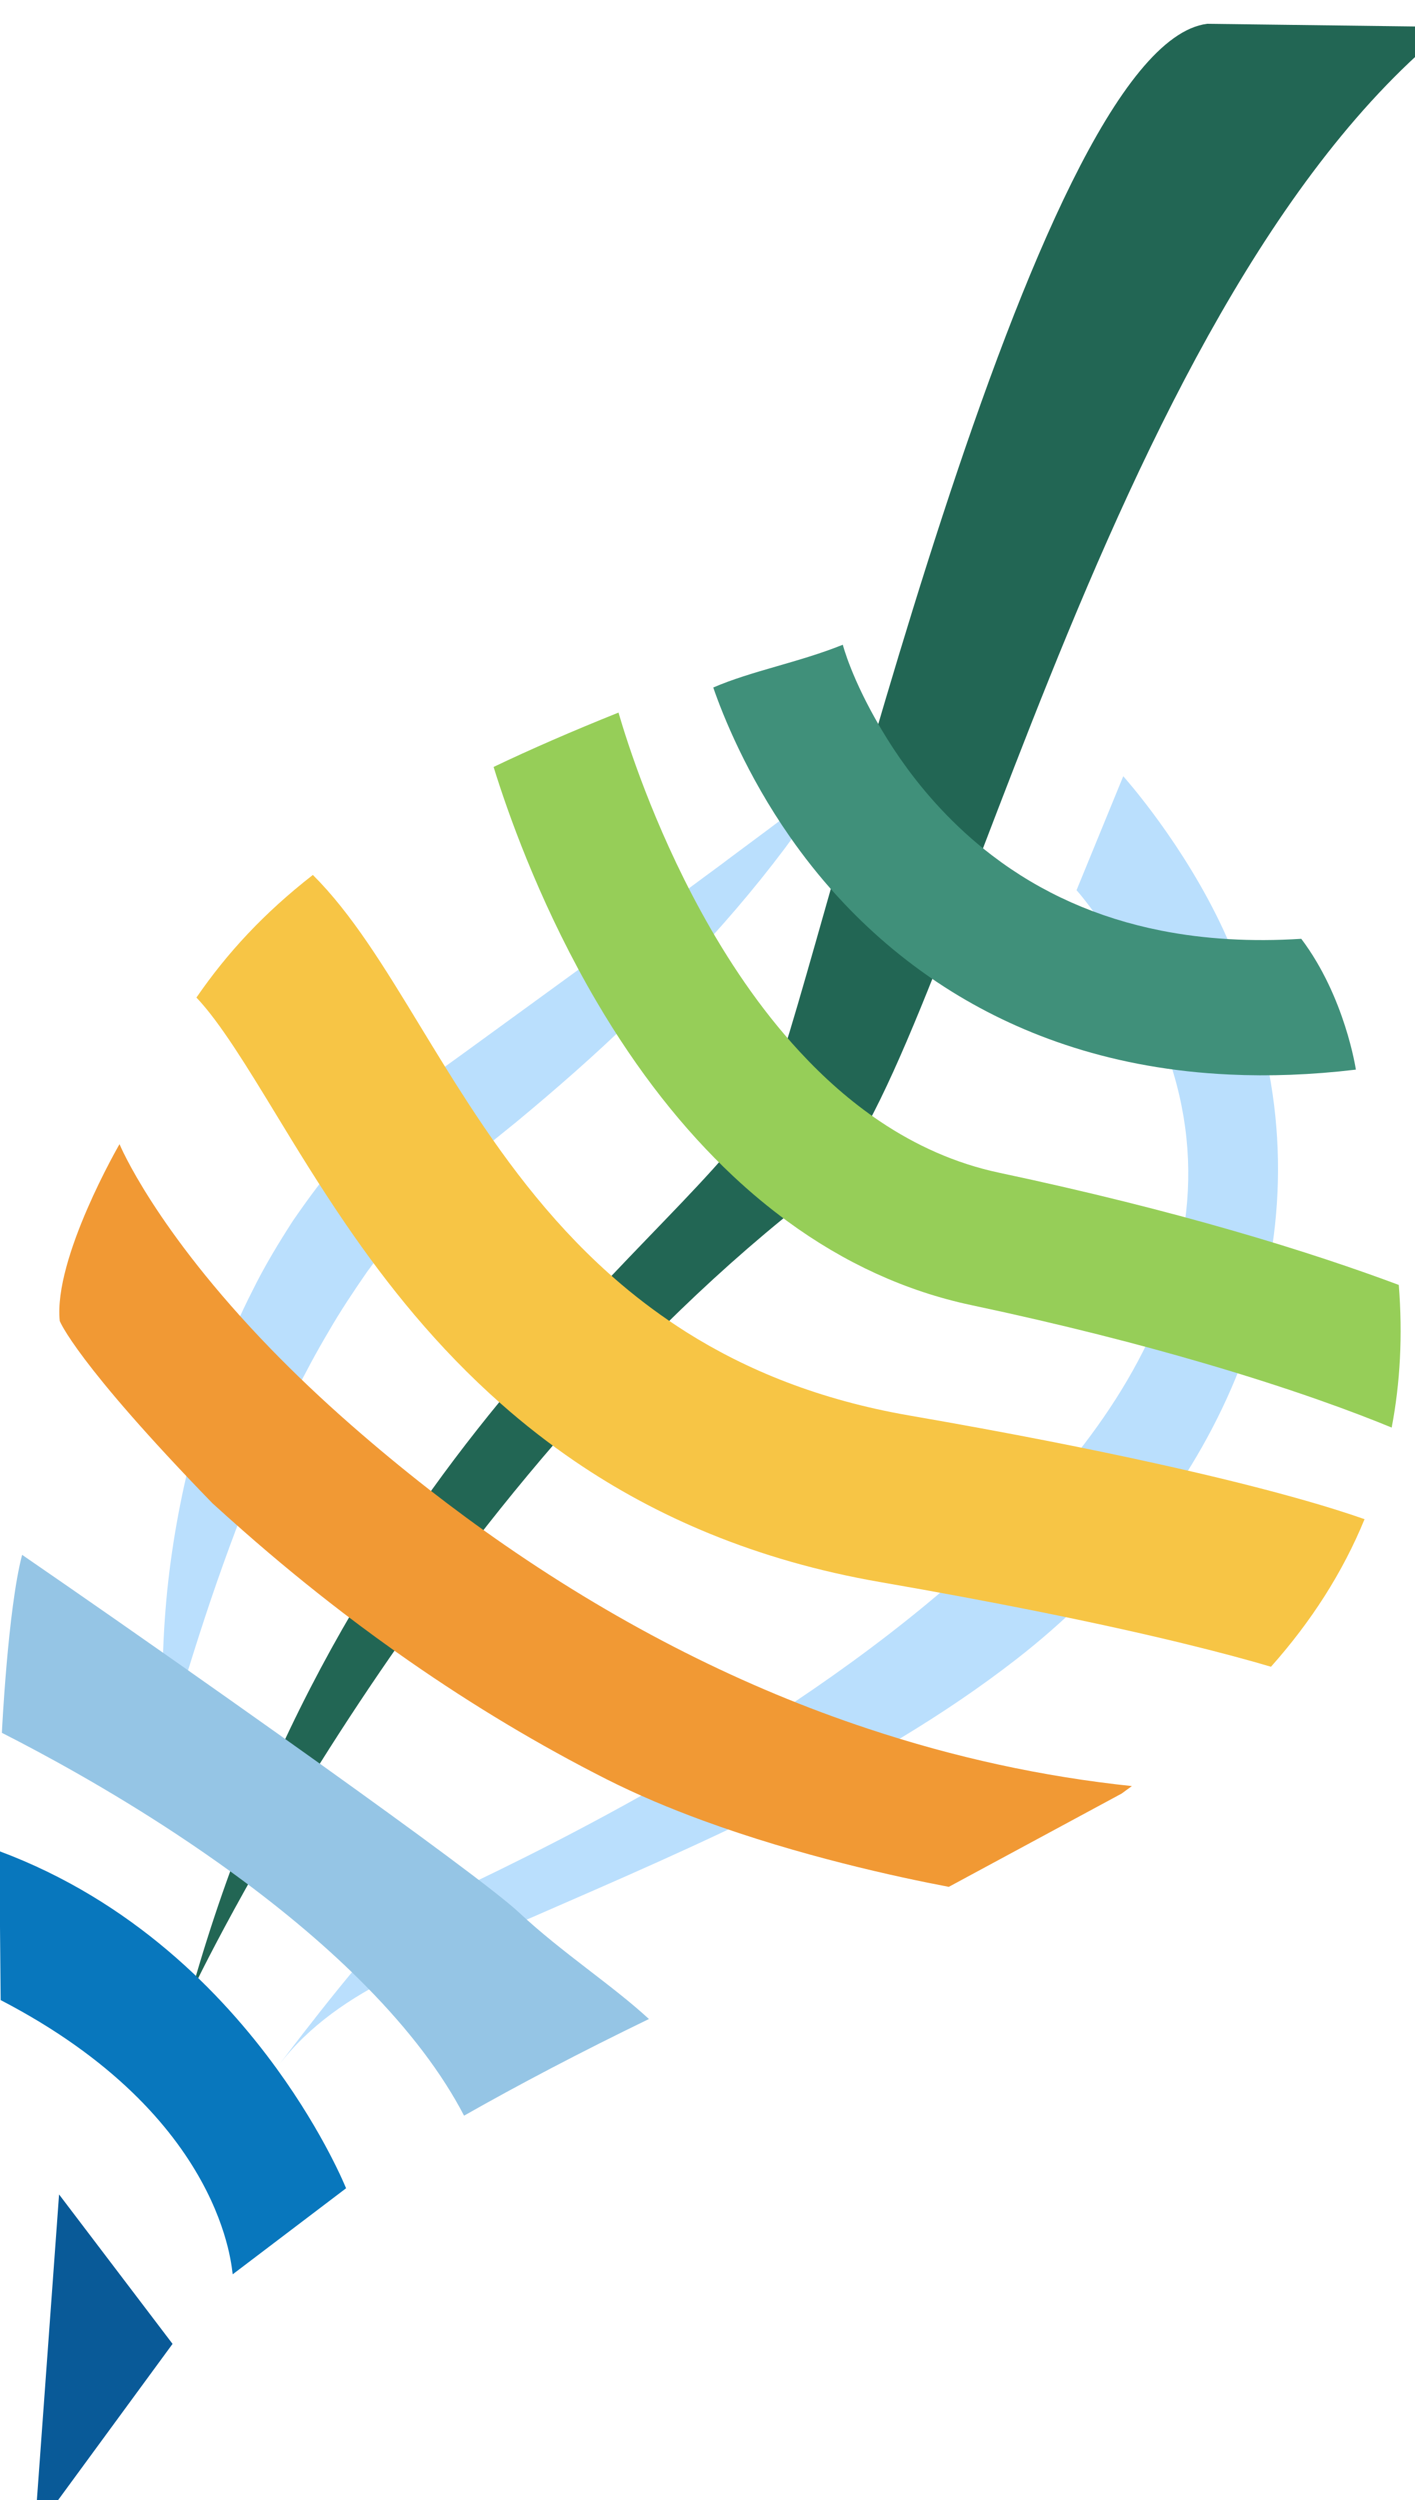 <?xml version="1.0" encoding="UTF-8" standalone="no"?>
<!-- Created with Inkscape (http://www.inkscape.org/) -->

<svg
   xmlns:dc="http://purl.org/dc/elements/1.1/"
   xmlns:cc="http://creativecommons.org/ns#"
   xmlns:rdf="http://www.w3.org/1999/02/22-rdf-syntax-ns#"
   xmlns:svg="http://www.w3.org/2000/svg"
   xmlns="http://www.w3.org/2000/svg"
   xmlns:sodipodi="http://sodipodi.sourceforge.net/DTD/sodipodi-0.dtd"
   xmlns:inkscape="http://www.inkscape.org/namespaces/inkscape"
   width="5.994mm"
   height="10.583mm"
   viewBox="0 0 5.994 10.583"
   version="1.1"
   id="svg862"
   inkscape:version="0.92.4 (5da689c313, 2019-01-14)"
   sodipodi:docname="logo.svg">
  <defs
     id="defs856" />
  <sodipodi:namedview
     id="base"
     pagecolor="#ffffff"
     bordercolor="#666666"
     borderopacity="1.0"
     inkscape:pageopacity="0.0"
     inkscape:pageshadow="2"
     inkscape:zoom="1.1867187"
     inkscape:cx="-133.03089"
     inkscape:cy="46.596429"
     inkscape:document-units="mm"
     inkscape:current-layer="layer1"
     showgrid="false"
     inkscape:window-width="1920"
     inkscape:window-height="1017"
     inkscape:window-x="-8"
     inkscape:window-y="-8"
     inkscape:window-maximized="1" />
  <g
     inkscape:label="Ebene 1"
     inkscape:groupmode="layer"
     id="layer1"
     transform="translate(-72.807,-150.579)">
    <g
       id="g1020"
       transform="matrix(0.013,-0.006,0.006,0.013,67.184,154.037)">
      <path
         d="m 663.36,292.92 c 0.18,0.71 7.86,25.61 7.86,54.04 -0.09,12.33 -1.32,24.65 -3.85,36.76 -14.59,70.79 -74.19,117.22 -142.17,133 -52.21,12.12 -108.46,10.36 -161.64,9.24 -28.95,-0.61 -60.3,-5.8 -87.02,8.42 8.83,-4.7 43.09,-22.88 53.03,-24.67 9.96,-1.76 289.92,11.57 310.48,-130.86 1.49,-10.31 1.88,-20.8 1.3,-31.22 -0.3,-5.21 -0.84,-10.4 -1.62,-15.52 -0.4,-2.56 -0.85,-5.09 -1.37,-7.58 -0.27,-1.23 -0.54,-2.47 -0.83,-3.66 l -0.45,-1.75 -0.23,-0.82 c -0.06,-0.22 -0.17,-0.59 -0.18,-0.56 z"
         id="path1000"
         inkscape:connector-curvature="0"
         style="fill:#badffd" />
      <path
         d="m 286.28,434.18 c 2.34,-7.25 5.37,-14.24 8.64,-21.1 3.27,-6.87 6.91,-13.57 10.77,-20.15 7.79,-13.12 16.71,-25.64 26.67,-37.44 10.01,-11.74 21.07,-22.79 33.45,-32.51 6.11,-4.95 12.69,-9.39 19.4,-13.65 6.86,-4.06 13.85,-7.97 21.29,-11.12 3.65,-1.7 7.49,-3.02 11.27,-4.46 l 1.43,-0.52 1.46,-0.45 2.92,-0.89 2.92,-0.88 c 0.97,-0.29 1.94,-0.61 2.94,-0.82 l 5.96,-1.38 c 0.97,-0.22 2.04,-0.48 2.93,-0.66 l 2.71,-0.54 10.86,-2.12 43.45,-8.64 c 14.5,-2.92 29,-5.91 43.57,-8.95 l 5.47,-1.12 c 1.82,-0.38 3.63,-0.81 5.46,-1.17 l 10.97,-2.3 22.09,-4.74 c -6.23,4.4 -12.82,8.17 -19.48,11.8 -6.68,3.59 -13.47,6.96 -20.35,10.12 -13.76,6.32 -27.86,11.84 -42.12,16.82 -14.26,5.03 -28.75,9.27 -43.34,13.15 l -10.97,2.77 -2.75,0.68 c -0.93,0.22 -1.66,0.45 -2.51,0.67 l -4.9,1.32 c -1.63,0.42 -3.23,1.04 -4.85,1.54 l -2.42,0.79 -1.21,0.39 -1.19,0.47 c -3.18,1.25 -6.39,2.36 -9.5,3.84 -1.57,0.7 -3.15,1.35 -4.71,2.08 l -4.63,2.31 -2.32,1.14 -2.28,1.26 -4.57,2.5 c -6,3.54 -11.98,7.19 -17.74,11.27 -11.63,8 -22.71,17.1 -33.51,26.71 -10.77,9.66 -21.15,19.96 -31.32,30.65 -10.16,10.73 -20.07,21.83 -29.96,33.33 z"
         id="path1002"
         inkscape:connector-curvature="0"
         style="fill:#badffd" />
      <path
         d="m 779.11,101.34 64.83,30.94 C 714.57,164.22 575.64,356.18 530.32,366.34 388.43,398.17 262.31,503.84 262.31,503.84 375.52,371.28 501,360.67 530.32,332.74 559.63,304.81 729.23,85.68 779.11,101.34 Z"
         id="path1004"
         inkscape:connector-curvature="0"
         style="fill:#226654" />
      <path
         d="m 689.49,400.53 c -12.76,-4.14 -24.22,-8.97 -34.52,-14.33 -30.47,-15.8 -50.73,-36.13 -64.21,-56.48 -8.4,-12.7 -14.16,-25.41 -18.1,-37.05 -0.35,-1.05 -0.7,-2.1 -1.03,-3.13 -2.37,-7.46 -4.09,-14.73 -5.32,-21.62 -3.97,-22.03 -2.97,-41.18 -2.1,-49.64 12.5,0.31 25.84,3.85 40.1,4.58 -0.03,0.18 -1.91,10.3 -0.12,27.51 0.88,8.54 2.67,18.34 6.05,28.56 2.19,6.64 4.87,12.96 8.03,18.94 8.54,16.19 20.61,29.94 36.13,41.2 10.61,7.7 22.82,14.23 36.63,19.57 4.58,21.07 -1.54,41.89 -1.54,41.89 z"
         id="path1006"
         inkscape:connector-curvature="0"
         style="fill:#40907a" />
      <path
         d="m 674.34,463.65 v 0 c -5.18,14.04 -11.75,26.46 -19.58,37.41 -7.67,-8.28 -21.47,-22.29 -42.51,-40.61 -14.73,-12.84 -33.02,-27.79 -55.24,-44.38 -15.82,-11.81 -28.91,-27.07 -39.06,-45.4 -3.28,-5.92 -6.26,-12.16 -8.92,-18.71 -7.65,-18.81 -12.73,-40.15 -15.07,-63.7 -0.19,-1.87 -0.36,-3.77 -0.51,-5.67 -2.4,-30.07 0.07,-56.38 1.91,-70.22 12.24,-0.16 25.6,0.14 40.29,0.89 -1.38,9.15 -4.5,34.31 -2.49,63.52 1.1,16.09 3.76,33.41 9.14,49.95 3.24,9.99 7.47,19.69 12.93,28.67 6.62,10.86 15.03,20.65 25.71,28.62 21.87,16.33 40.14,31.16 55.15,44.13 16.52,14.26 29.11,26.27 38.25,35.5 z"
         id="path1008"
         inkscape:connector-curvature="0"
         style="fill:#96ce58" />
      <path
         d="m 636.12,522.29 c -12.53,11.65 -27.1,20.9 -43.42,28.01 -9.81,-8.6 -27.3,-22.99 -56.38,-44.2 -10.97,-7.99 -23.58,-16.96 -38.06,-26.95 -30.92,-21.34 -52.2,-45.5 -67.08,-70.28 -4.88,-8.14 -9.08,-16.34 -12.69,-24.53 -10.25,-23.19 -15.88,-46.29 -19.48,-67.52 -2.33,-13.71 -3.82,-26.63 -5.16,-38.31 -1.86,-16.14 -3.63,-31.55 -6.89,-41.08 13.73,-8.15 28.6,-14.31 46.47,-18.48 5.65,15.23 7.75,33.43 10.09,53.85 1,8.69 2.04,17.72 3.4,26.98 3.2,21.82 8.19,44.84 18.63,67.28 3.26,7.02 7.07,13.98 11.51,20.84 v 0.01 c 11.54,17.77 27.41,34.78 49.6,50.09 24.92,17.19 44.66,31.55 60.22,43.38 28.04,21.29 42.52,34.36 49.24,40.91 z"
         id="path1010"
         inkscape:connector-curvature="0"
         style="fill:#f7c545" />
      <path
         d="m 536.84,565.83 v 0 l 3.71,-0.74 c -22.75,-13.55 -44.08,-29.65 -63.81,-48.15 -14.06,-13.16 -27.3,-27.55 -39.65,-43.09 -12.64,-15.9 -24.38,-33.02 -35.14,-51.22 -4.7,-7.95 -9.2,-16.1 -13.52,-24.45 -4.52,-8.76 -8.82,-17.73 -12.91,-26.9 -4.82,-10.82 -8.8,-20.91 -12.08,-30.22 -16.45,-46.78 -15.3,-73.81 -15.3,-73.81 0,0 -31.93,22.42 -37.97,40.07 0,0 -0.86,13.07 18.44,67.87 1.5,3.54 3.11,7.26 4.84,11.17 5.22,11.79 10.78,23.28 16.68,34.45 3.77,7.14 7.68,14.15 11.72,21.02 11.73,19.98 24.57,38.79 38.43,56.29 6.31,7.96 13.43,15.73 20.81,23.08 21.5,21.4 45.24,39.28 57.79,48.24 h 0.01 z"
         id="path1012"
         inkscape:connector-curvature="0"
         style="fill:#f19934" />
      <path
         d="m 381.96,567.74 c -22.71,0.42 -43.18,1.48 -61.64,3.03 -0.66,-14.05 -4.13,-29.79 -10.29,-46.87 -5.23,-14.54 -12.41,-30.03 -21.44,-46.27 -0.18,-0.31 -0.35,-0.63 -0.53,-0.95 -3.12,-5.57 -6.46,-11.23 -10.01,-16.97 -12.85,-20.74 -25.84,-38.12 -34.45,-49.02 0,0 16.93,-32.49 27.49,-45.27 0,0 12.68,21.29 28.16,47.94 5.97,10.28 12.4,21.4 18.78,32.52 2.59,4.52 5.17,9.03 7.72,13.49 16.46,28.92 31.12,55.38 34.54,63.75 0.01,0.02 0.02,0.04 0.02,0.06 6.53,15.98 16,30.95 21.65,44.56 z"
         id="path1014"
         inkscape:connector-curvature="0"
         style="fill:#95c5e5" />
      <path
         d="m 228.25,442.14 c 29.57,29.77 42.22,65.74 47.58,92.84 4.69,23.73 3.8,40.65 3.8,40.65 l -41.11,9.04 c 0,-0.77 17.74,-42.97 -28.36,-102.38 z"
         id="path1016"
         inkscape:connector-curvature="0"
         style="fill:#0877bd" />
      <polygon
         points="153.33,629.34 213.74,595.89 201.77,541.7 "
         id="polygon1018"
         style="fill:#095a98" />
    </g>
  </g>
</svg>
